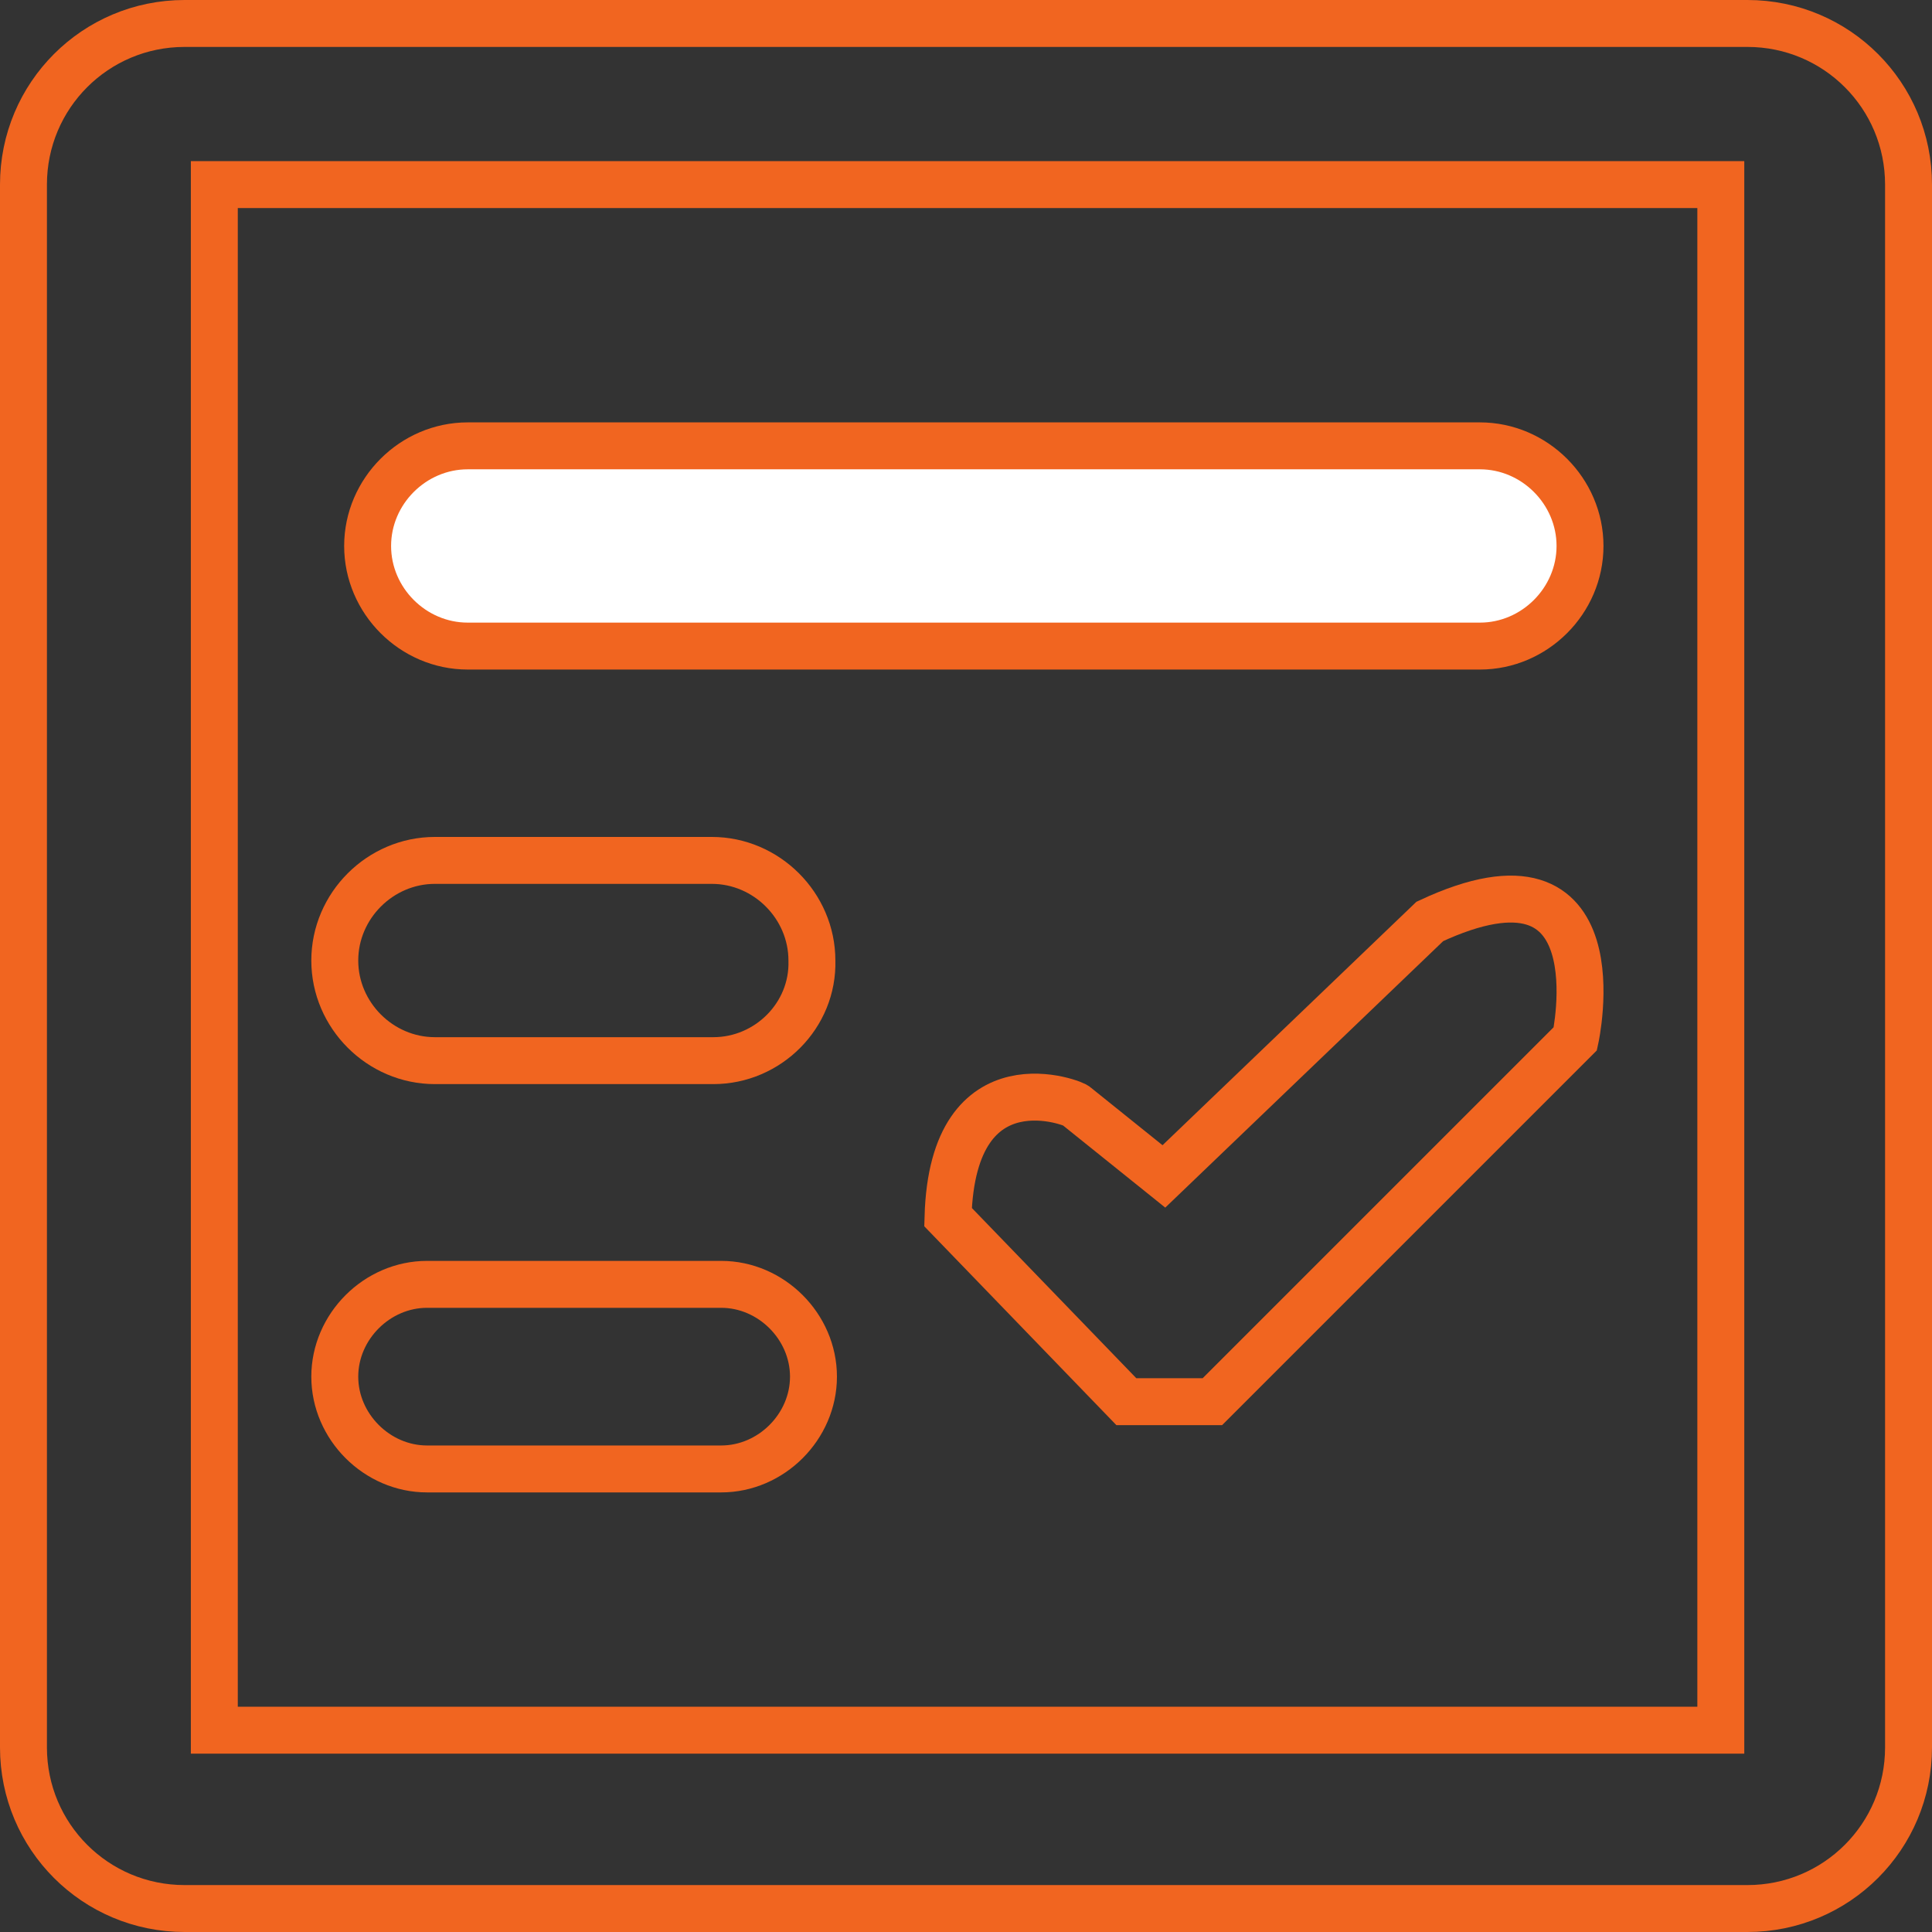 <?xml version="1.0" encoding="utf-8"?>
<!-- Generator: Adobe Illustrator 25.2.2, SVG Export Plug-In . SVG Version: 6.00 Build 0)  -->
<svg version="1.1" id="Layer_1" xmlns="http://www.w3.org/2000/svg" xmlns:xlink="http://www.w3.org/1999/xlink" x="0px" y="0px"
	 viewBox="0 0 123.5 123.5" style="enable-background:new 0 0 123.5 123.5;" xml:space="preserve">
<rect x="0" y="0" width="123.5" height="123.5" fill="#333333" stroke="none"/>
<style type="text/css">
	.st0{display:none;}
	.st1{fill:none;stroke:#F16520;stroke-width:3;stroke-miterlimit:10;}
	.st2{fill:#FFFFFF;stroke:#F16520;stroke-width:3;stroke-miterlimit:10;}
</style>
<g id="Layer_1_1_" class="st0">
</g>
<g id="Drawing">
	<path class="st1" d="M111.7,122H11.8c-5.7,0-10.3-4.6-10.3-10.3V11.8c0-5.7,4.6-10.3,10.3-10.3h99.9c5.7,0,10.3,4.6,10.3,10.3v99.9
		C122,117.4,117.4,122,111.7,122z"/>
	<rect x="13.7" y="11.8" class="st1" width="96.3" height="98.8"/>
	<path class="st2" d="M94.6,41.3H29.9c-3.5,0-6.4-2.9-6.4-6.4l0,0c0-3.5,2.9-6.4,6.4-6.4h64.7c3.5,0,6.4,2.9,6.4,6.4l0,0
		C101,38.4,98.1,41.3,94.6,41.3z"/>
	<path class="st1" d="M45.6,67.8H27.8c-3.5,0-6.4-2.9-6.4-6.4l0,0c0-3.5,2.9-6.4,6.4-6.4h17.7c3.5,0,6.4,2.9,6.4,6.4l0,0
		C52,64.9,49.1,67.8,45.6,67.8z"/>
	<path class="st1" d="M46.1,93.9H27.3c-3.2,0-5.9-2.7-5.9-5.9l0,0c0-3.2,2.7-5.9,5.9-5.9h18.8c3.2,0,5.9,2.7,5.9,5.9l0,0
		C52,91.2,49.3,93.9,46.1,93.9z"/>
	<path class="st1" d="M60.6,77.8L72,89.6h5.5l23.2-23.2c0,0,2.9-13.2-9.3-7.5l-17,16.3l-5.6-4.5C68.9,70.6,60.9,67.3,60.6,77.8z"/>
</g>
</svg>
